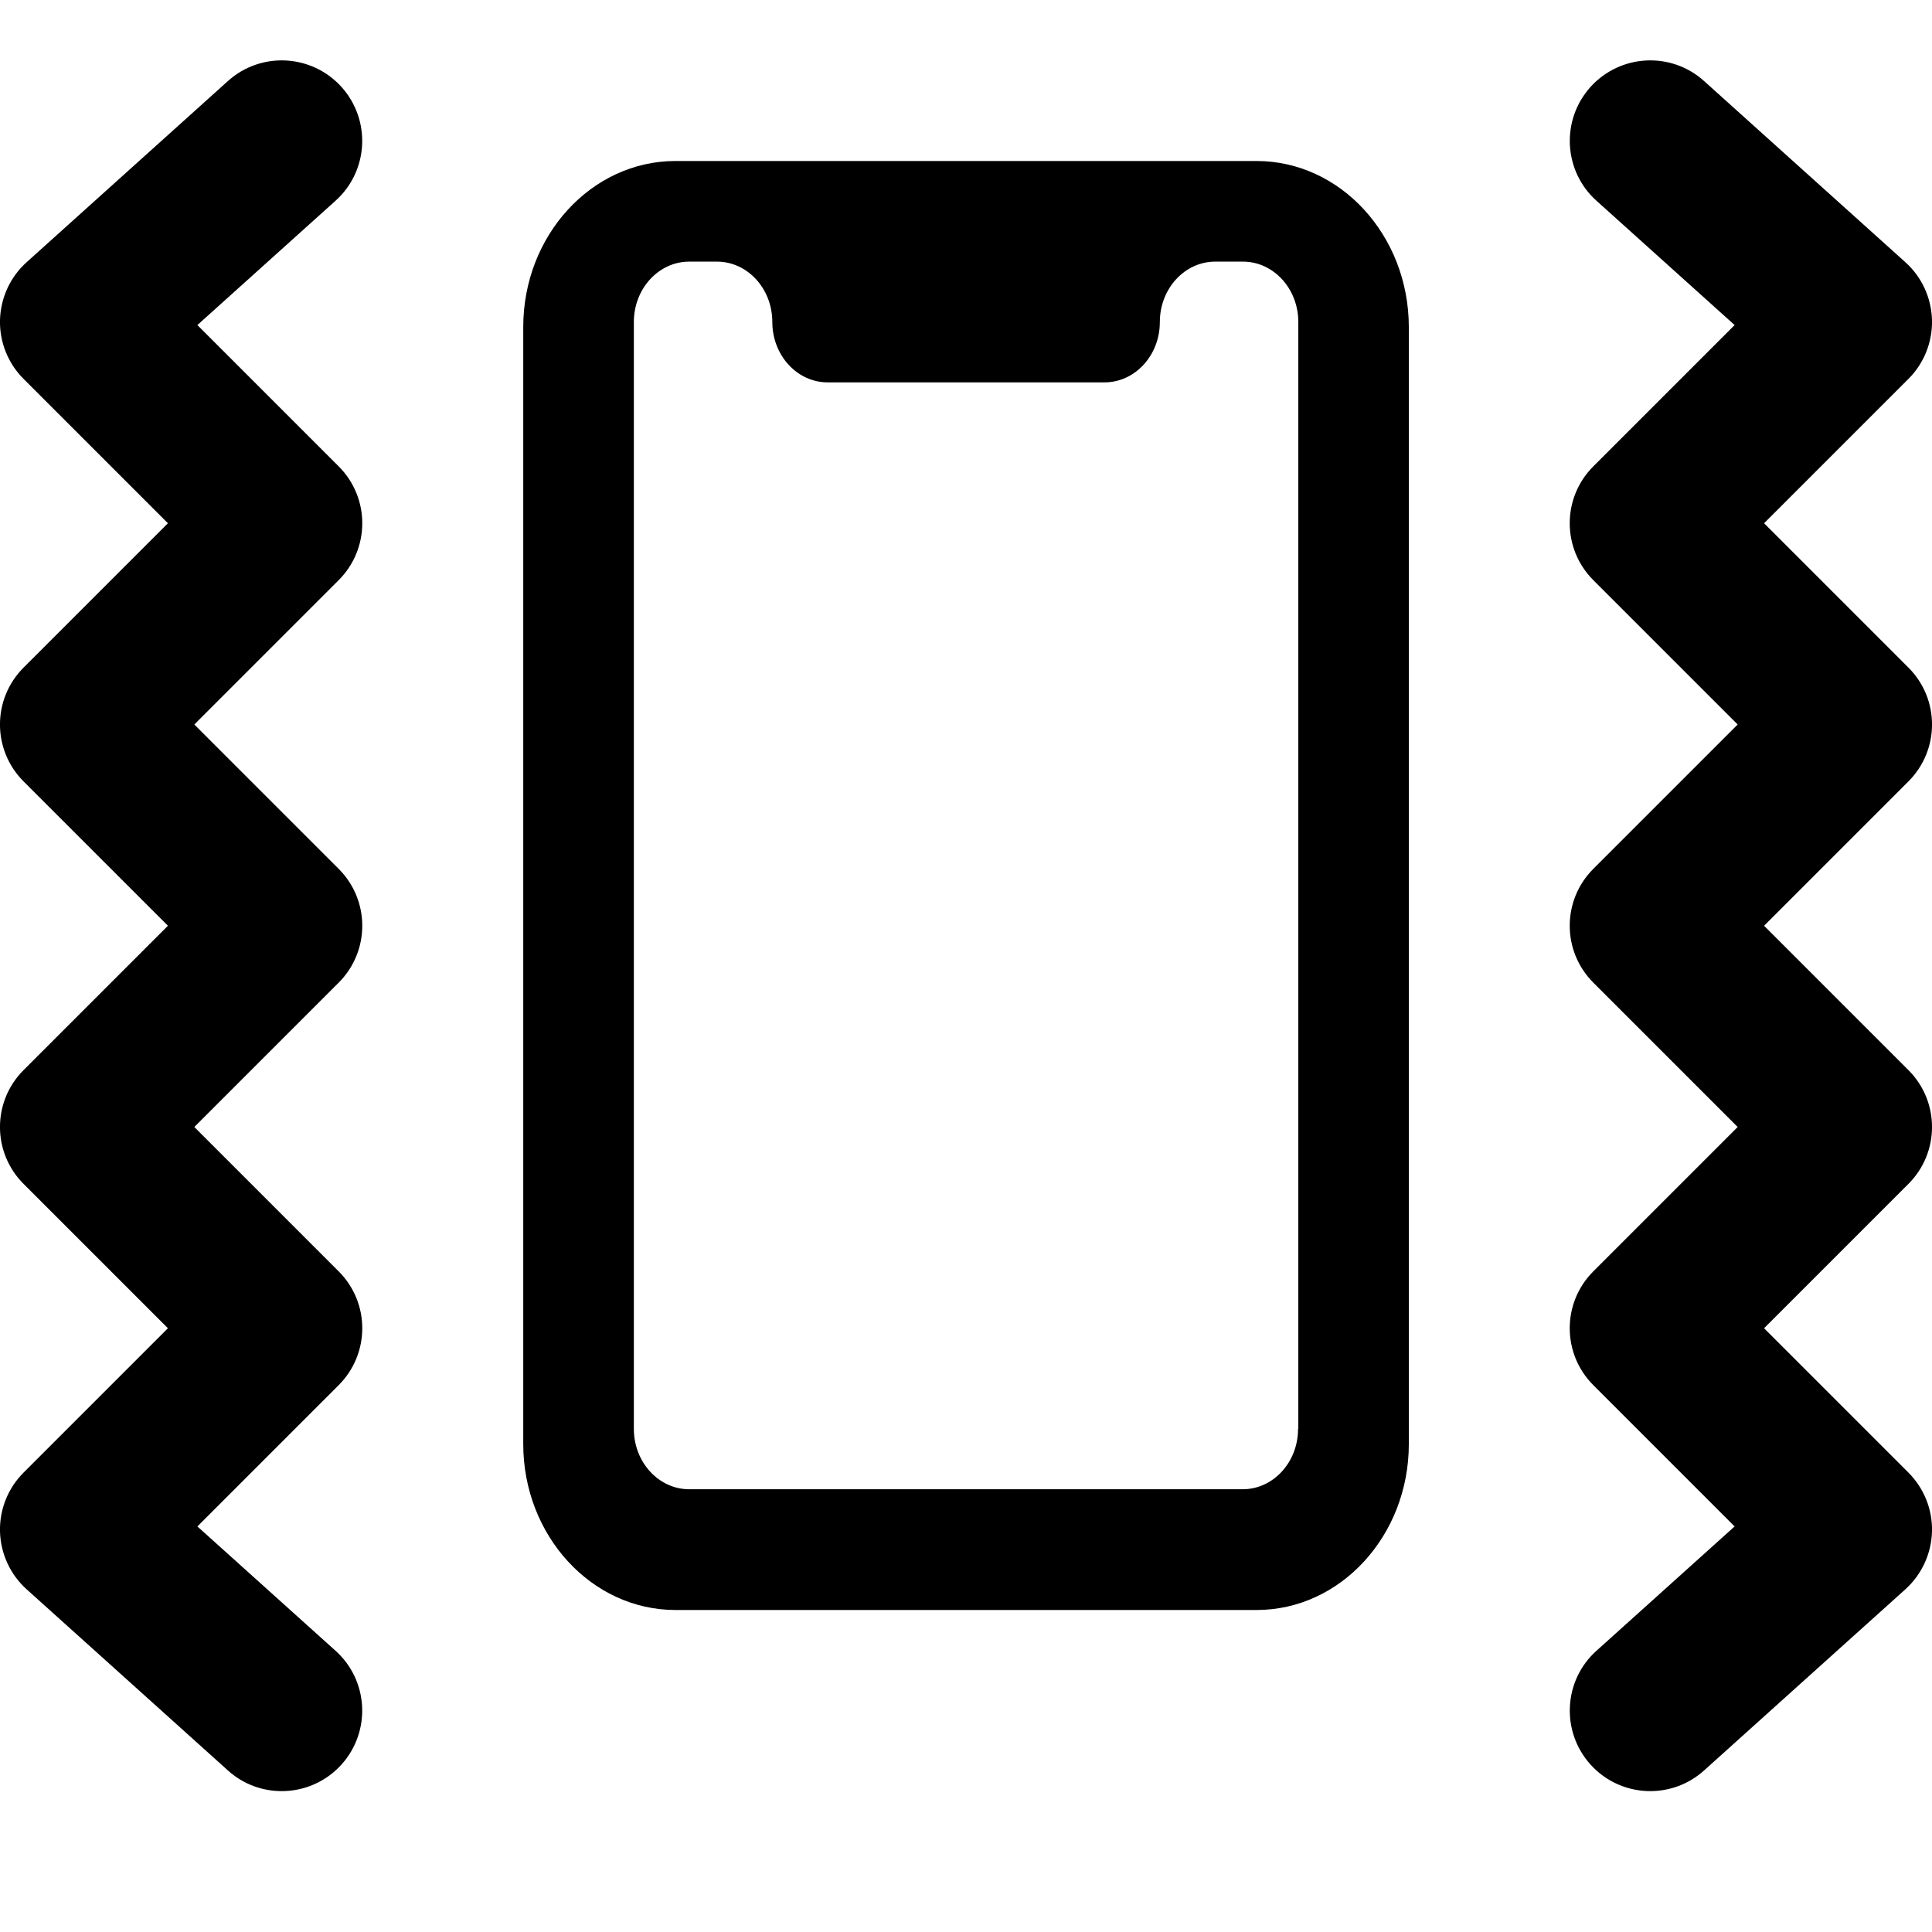 <svg id="bold" enable-background="new 0 0 24 24" height="512" viewBox="0 0 24 24" width="512" xmlns="http://www.w3.org/2000/svg"><g><path d="m15.609 2h-.859-5.5-.859c-1.043 0-1.891.925-1.891 2.063v13.875c0 1.137.848 2.062 1.891 2.062h7.219c1.043 0 1.891-.925 1.891-2.062v-13.875c-.001-1.138-.849-2.063-1.892-2.063zm.516 15.75c0 .414-.308.75-.688.75h-6.875c-.38 0-.688-.336-.688-.75v-13.75c0-.414.308-.75.688-.75h.344c.38 0 .688.336.688.75s.308.75.688.75h3.438c.38 0 .688-.336.688-.75s.308-.75.688-.75h.344c.38 0 .688.336.688.75v13.75z"/></g><g><path d="m3.5 22.25c-.238 0-.478-.084-.669-.257l-2.5-2.25c-.204-.183-.323-.443-.331-.717-.007-.274.099-.54.293-.733l1.793-1.793-1.793-1.793c-.391-.391-.391-1.023 0-1.414l1.793-1.793-1.793-1.793c-.391-.391-.391-1.023 0-1.414l1.793-1.793-1.793-1.793c-.194-.194-.3-.459-.293-.733.008-.274.127-.534.331-.717l2.5-2.25c.411-.37 1.042-.336 1.412.074.369.411.336 1.043-.074 1.412l-1.717 1.545 1.755 1.755c.391.391.391 1.023 0 1.414l-1.793 1.793 1.793 1.793c.391.391.391 1.023 0 1.414l-1.793 1.793 1.793 1.793c.391.391.391 1.023 0 1.414l-1.755 1.755 1.717 1.545c.41.369.443 1.001.074 1.412-.197.219-.47.331-.743.331z"/></g><g><path d="m20.5 22.25c-.273 0-.546-.112-.743-.331-.369-.411-.336-1.043.074-1.412l1.717-1.545-1.755-1.755c-.391-.391-.391-1.023 0-1.414l1.793-1.793-1.793-1.793c-.391-.391-.391-1.023 0-1.414l1.793-1.793-1.793-1.793c-.391-.391-.391-1.023 0-1.414l1.755-1.755-1.717-1.545c-.41-.369-.443-1.001-.074-1.412.37-.41 1.002-.444 1.412-.074l2.5 2.25c.204.183.323.443.331.717.007.274-.099.54-.293.733l-1.793 1.793 1.793 1.793c.391.391.391 1.023 0 1.414l-1.793 1.793 1.793 1.793c.391.391.391 1.023 0 1.414l-1.793 1.793 1.793 1.793c.194.194.3.459.293.733-.008.274-.127.533-.331.717l-2.5 2.25c-.191.172-.431.257-.669.257z"/></g></svg>